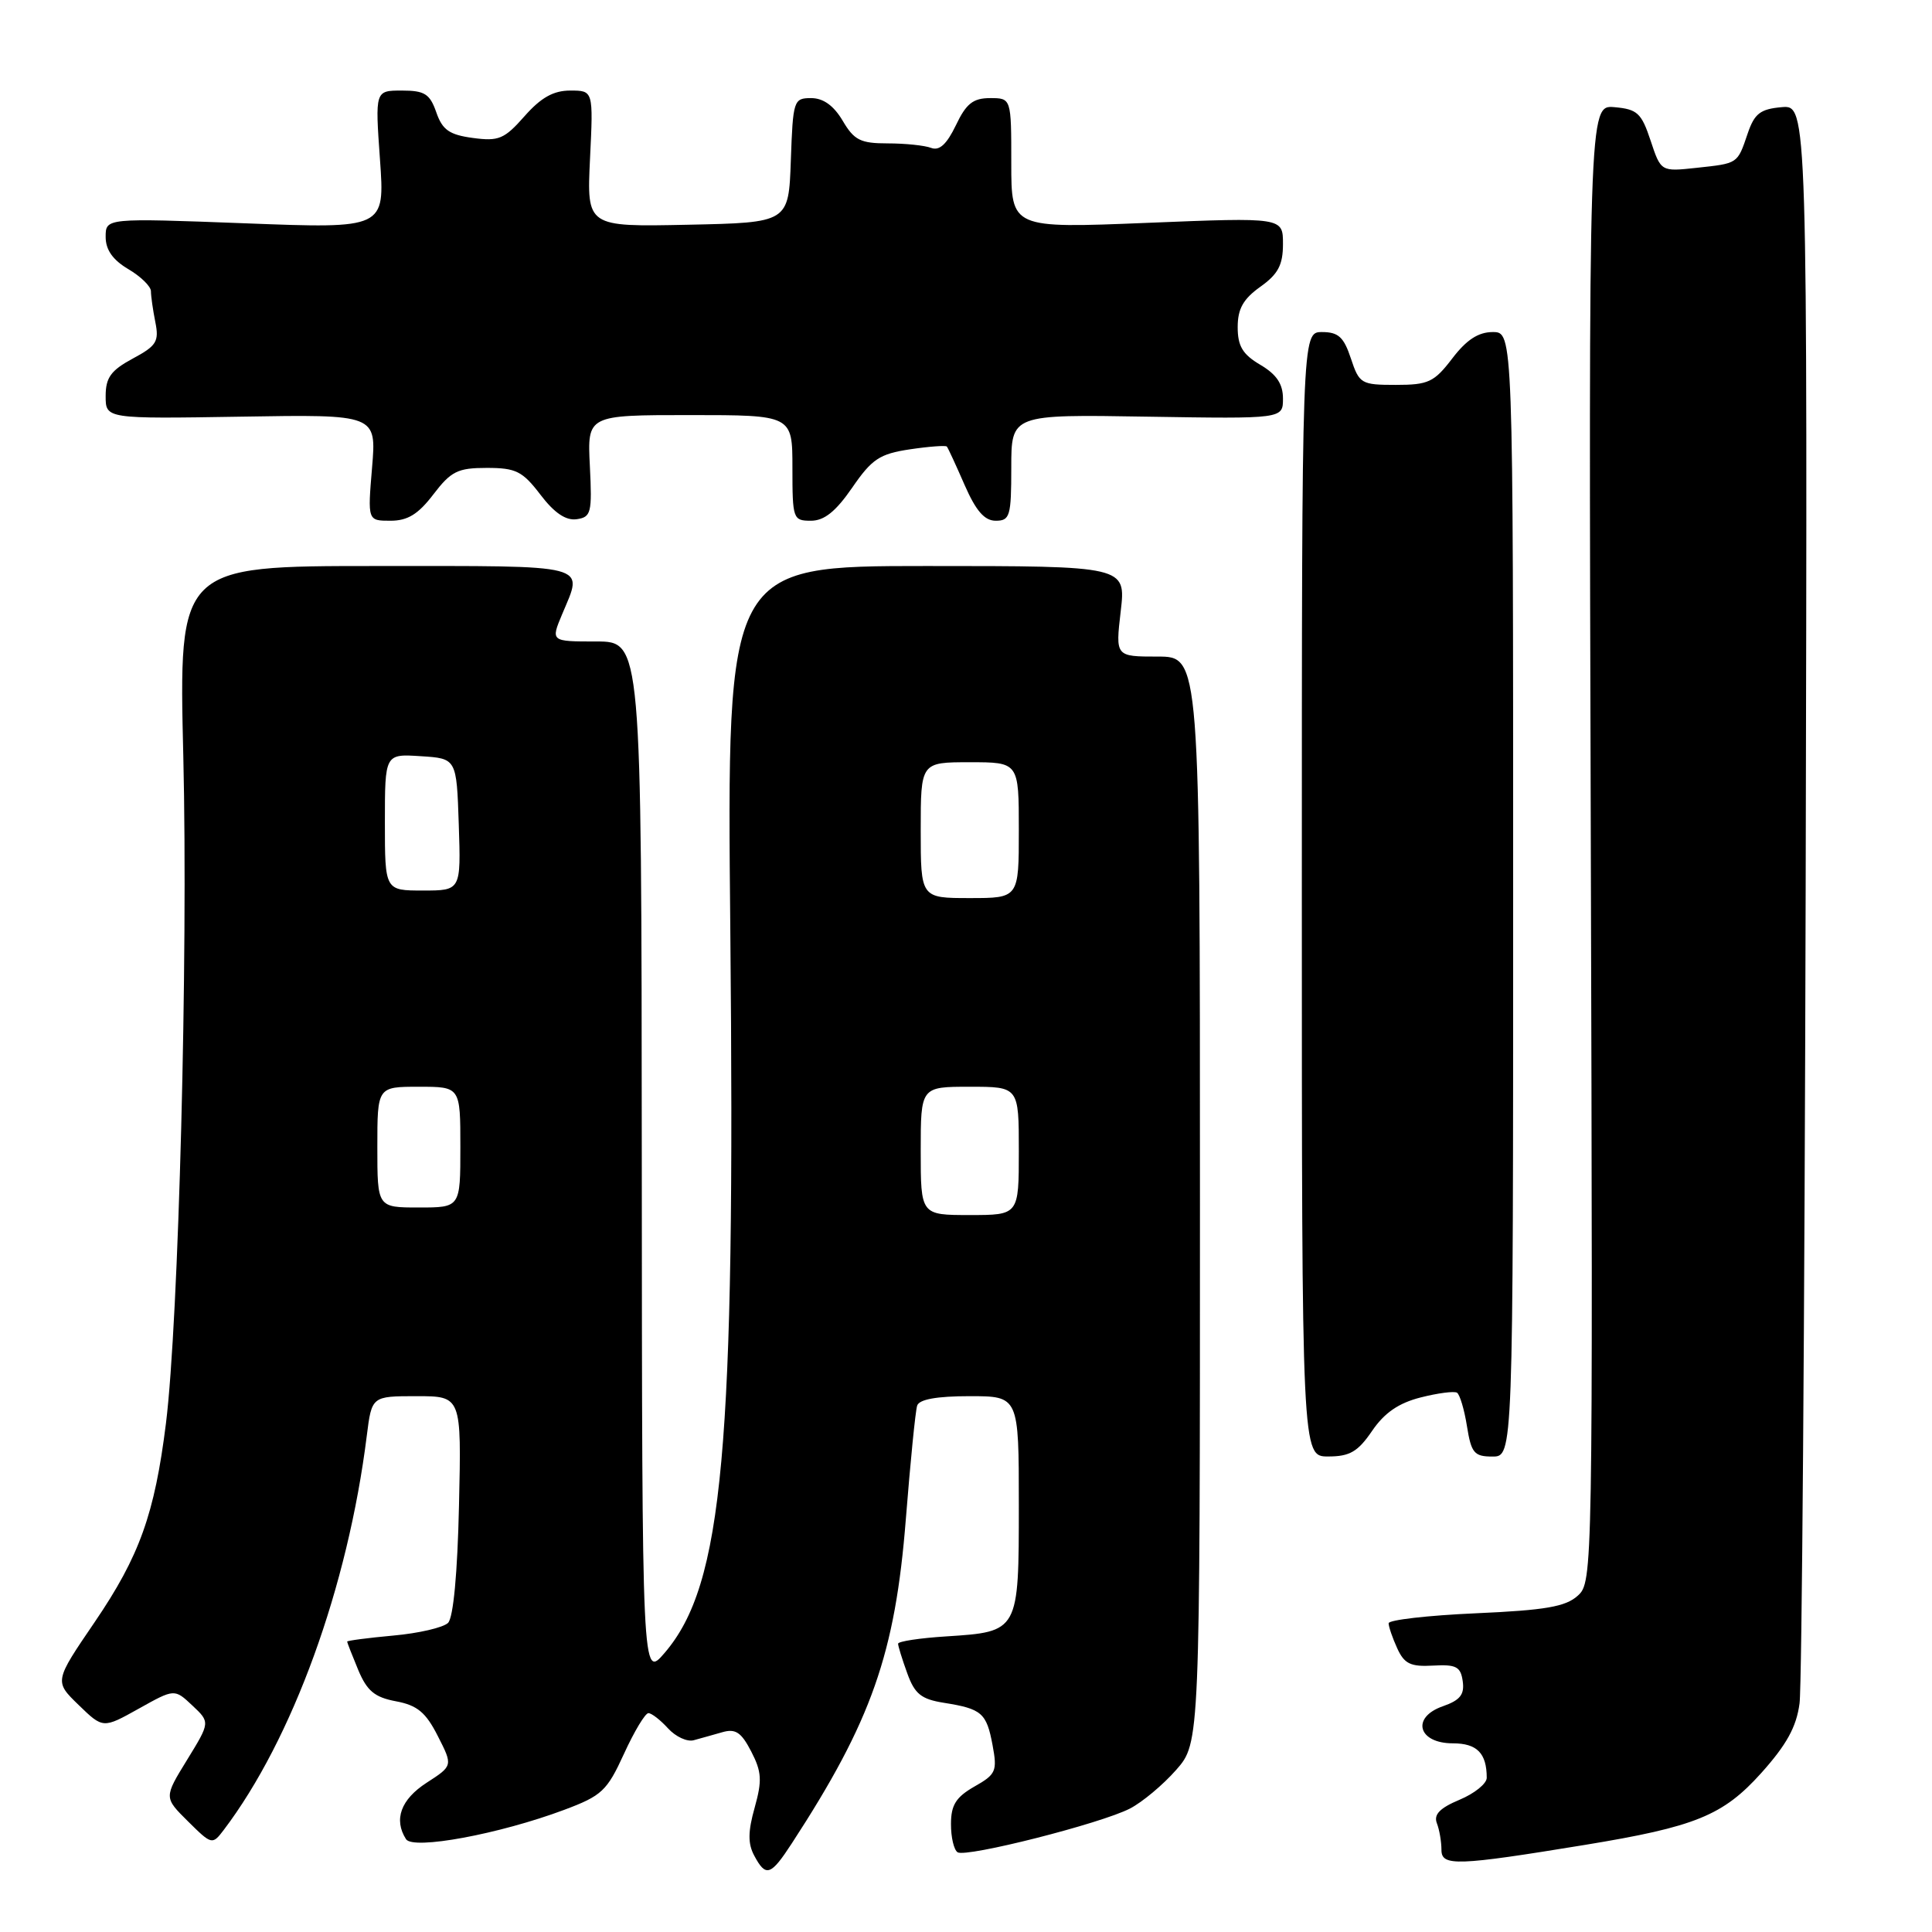 <?xml version="1.0" encoding="UTF-8" standalone="no"?>
<!DOCTYPE svg PUBLIC "-//W3C//DTD SVG 1.1//EN" "http://www.w3.org/Graphics/SVG/1.1/DTD/svg11.dtd" >
<svg xmlns="http://www.w3.org/2000/svg" xmlns:xlink="http://www.w3.org/1999/xlink" version="1.1" viewBox="0 0 256 256">
 <g >
 <path fill="currentColor"
d=" M 104.93 244.24 C 115.49 228.03 118.62 219.12 120.03 201.27 C 120.63 193.69 121.30 186.94 121.53 186.25 C 121.80 185.42 124.13 185.00 128.47 185.00 C 135.00 185.00 135.00 185.00 135.00 199.38 C 135.00 216.23 135.01 216.21 125.40 216.83 C 121.88 217.05 119.00 217.49 119.00 217.80 C 119.00 218.10 119.54 219.86 120.21 221.70 C 121.20 224.46 122.06 225.15 125.07 225.63 C 130.10 226.43 130.72 226.97 131.52 231.24 C 132.16 234.68 131.98 235.11 129.11 236.73 C 126.67 238.13 126.01 239.17 126.01 241.69 C 126.00 243.45 126.40 245.13 126.89 245.44 C 128.06 246.15 145.88 241.63 149.73 239.64 C 151.37 238.79 154.12 236.49 155.85 234.52 C 159.00 230.93 159.00 230.93 159.00 158.97 C 159.00 87.00 159.00 87.00 153.40 87.00 C 147.80 87.00 147.80 87.00 148.50 81.00 C 149.20 75.00 149.20 75.00 122.75 75.00 C 96.30 75.00 96.30 75.00 96.77 123.25 C 97.44 192.16 95.83 209.94 88.08 219.00 C 85.08 222.50 85.08 222.50 85.04 153.75 C 85.00 85.00 85.00 85.00 78.99 85.00 C 72.97 85.00 72.97 85.00 74.49 81.38 C 77.30 74.65 78.66 75.00 49.84 75.00 C 23.68 75.00 23.68 75.00 24.29 100.25 C 24.93 126.93 23.68 174.98 21.99 188.60 C 20.49 200.61 18.49 206.20 12.55 214.93 C 7.19 222.79 7.19 222.79 10.42 225.92 C 13.65 229.05 13.65 229.05 18.38 226.41 C 23.12 223.76 23.12 223.76 25.49 225.99 C 27.85 228.21 27.85 228.21 24.79 233.19 C 21.72 238.18 21.72 238.18 24.91 241.34 C 28.05 244.45 28.13 244.47 29.63 242.50 C 38.77 230.46 46.10 210.27 48.60 190.25 C 49.26 185.00 49.26 185.00 55.20 185.00 C 61.15 185.00 61.15 185.00 60.82 199.45 C 60.62 208.48 60.07 214.33 59.37 215.04 C 58.74 215.66 55.48 216.42 52.12 216.72 C 48.75 217.03 46.00 217.39 46.00 217.52 C 46.00 217.65 46.66 219.33 47.46 221.26 C 48.63 224.06 49.64 224.90 52.47 225.43 C 55.29 225.96 56.42 226.89 58.01 230.03 C 60.02 233.97 60.02 233.97 56.52 236.23 C 53.11 238.44 52.14 241.10 53.80 243.70 C 54.72 245.15 66.17 243.03 74.77 239.81 C 79.74 237.95 80.43 237.31 82.68 232.39 C 84.04 229.42 85.49 227.00 85.92 227.00 C 86.34 227.00 87.51 227.91 88.51 229.01 C 89.52 230.12 91.05 230.83 91.92 230.59 C 92.79 230.35 94.49 229.88 95.70 229.53 C 97.46 229.02 98.22 229.53 99.54 232.08 C 100.93 234.77 101.00 235.92 100.00 239.51 C 99.10 242.70 99.09 244.30 99.94 245.88 C 101.48 248.77 102.12 248.56 104.93 244.24 Z  M 210.00 244.46 C 224.64 242.06 228.31 240.57 233.37 234.94 C 236.73 231.19 238.04 228.83 238.45 225.70 C 238.76 223.39 239.12 174.79 239.26 117.70 C 239.50 13.91 239.50 13.91 236.08 14.20 C 233.25 14.45 232.48 15.04 231.58 17.68 C 230.20 21.74 230.34 21.64 224.79 22.24 C 220.08 22.75 220.08 22.75 218.71 18.62 C 217.50 14.97 216.95 14.47 213.92 14.20 C 210.50 13.91 210.50 13.91 210.79 111.77 C 211.07 208.70 211.06 209.64 209.06 211.44 C 207.45 212.90 204.78 213.36 195.53 213.77 C 189.19 214.05 184.00 214.65 184.00 215.09 C 184.00 215.54 184.51 217.03 185.14 218.41 C 186.08 220.47 186.91 220.87 189.89 220.70 C 192.96 220.53 193.55 220.84 193.82 222.78 C 194.07 224.54 193.47 225.29 191.18 226.09 C 186.96 227.56 187.89 231.00 192.51 231.00 C 195.71 231.00 197.00 232.31 197.00 235.57 C 197.00 236.34 195.38 237.65 193.39 238.48 C 190.79 239.57 189.95 240.43 190.39 241.58 C 190.73 242.45 191.00 244.04 191.00 245.12 C 191.00 247.31 193.01 247.24 210.00 244.46 Z  M 181.81 189.60 C 183.44 187.21 185.32 185.91 188.24 185.17 C 190.52 184.59 192.68 184.31 193.06 184.54 C 193.43 184.77 194.03 186.77 194.38 188.98 C 194.95 192.54 195.34 193.00 197.76 193.00 C 200.50 193.00 200.50 193.00 200.50 118.50 C 200.50 44.00 200.50 44.00 197.80 44.00 C 195.89 44.00 194.32 45.02 192.43 47.50 C 190.03 50.64 189.27 51.00 184.96 51.00 C 180.36 51.00 180.11 50.85 179.00 47.50 C 178.06 44.66 177.34 44.00 175.17 44.00 C 172.50 44.00 172.50 44.00 172.50 118.50 C 172.50 193.00 172.50 193.00 176.00 192.99 C 178.85 192.99 179.93 192.36 181.81 189.60 Z  M 57.43 65.50 C 59.77 62.44 60.65 62.00 64.50 62.00 C 68.36 62.00 69.23 62.43 71.61 65.55 C 73.45 67.97 74.98 69.00 76.41 68.80 C 78.33 68.52 78.47 67.97 78.16 61.75 C 77.82 55.00 77.82 55.00 91.41 55.00 C 105.00 55.00 105.00 55.00 105.00 62.00 C 105.00 68.76 105.08 69.00 107.45 69.00 C 109.22 69.00 110.74 67.78 112.92 64.62 C 115.53 60.82 116.55 60.14 120.56 59.54 C 123.10 59.16 125.31 59.00 125.46 59.17 C 125.62 59.35 126.67 61.64 127.81 64.25 C 129.32 67.70 130.45 69.00 131.94 69.00 C 133.82 69.00 134.00 68.40 134.00 61.96 C 134.00 54.91 134.00 54.91 152.00 55.21 C 170.00 55.50 170.00 55.50 170.00 52.81 C 170.00 50.87 169.15 49.61 167.00 48.34 C 164.66 46.96 164.00 45.87 164.00 43.35 C 164.00 40.92 164.73 39.62 167.00 38.00 C 169.36 36.32 170.00 35.11 170.00 32.33 C 170.00 28.80 170.00 28.80 152.00 29.53 C 134.00 30.26 134.00 30.26 134.00 21.63 C 134.00 13.00 134.00 13.00 131.19 13.00 C 128.94 13.00 128.02 13.73 126.66 16.60 C 125.45 19.11 124.48 20.01 123.39 19.60 C 122.53 19.27 119.95 19.00 117.63 19.00 C 114.02 19.00 113.18 18.58 111.66 16.00 C 110.47 13.99 109.09 13.00 107.48 13.00 C 105.16 13.00 105.07 13.29 104.79 21.25 C 104.50 29.50 104.50 29.50 91.13 29.78 C 77.75 30.06 77.75 30.06 78.18 21.03 C 78.62 12.00 78.62 12.00 75.56 12.00 C 73.33 12.00 71.68 12.93 69.50 15.40 C 66.83 18.43 66.08 18.74 62.66 18.28 C 59.54 17.86 58.62 17.22 57.81 14.88 C 56.96 12.44 56.27 12.00 53.25 12.00 C 49.70 12.00 49.70 12.00 50.35 21.15 C 51.00 30.30 51.00 30.30 32.50 29.59 C 14.00 28.89 14.00 28.89 14.00 31.39 C 14.00 33.10 14.94 34.44 17.00 35.66 C 18.65 36.63 20.00 37.95 20.00 38.59 C 20.00 39.23 20.26 41.06 20.58 42.67 C 21.10 45.25 20.75 45.82 17.58 47.52 C 14.69 49.08 14.00 50.04 14.00 52.48 C 14.00 55.50 14.00 55.50 31.94 55.21 C 49.89 54.91 49.89 54.91 49.30 61.96 C 48.71 69.00 48.71 69.00 51.74 69.00 C 54.02 69.00 55.42 68.14 57.43 65.50 Z  M 122.00 152.50 C 122.00 144.00 122.00 144.00 128.50 144.00 C 135.00 144.00 135.00 144.00 135.00 152.50 C 135.00 161.00 135.00 161.00 128.50 161.00 C 122.00 161.00 122.00 161.00 122.00 152.50 Z  M 50.00 152.00 C 50.00 144.00 50.00 144.00 55.50 144.00 C 61.00 144.00 61.00 144.00 61.00 152.00 C 61.00 160.00 61.00 160.00 55.50 160.00 C 50.00 160.00 50.00 160.00 50.00 152.00 Z  M 122.00 110.00 C 122.00 101.00 122.00 101.00 128.50 101.00 C 135.00 101.00 135.00 101.00 135.00 110.00 C 135.00 119.00 135.00 119.00 128.50 119.00 C 122.00 119.00 122.00 119.00 122.00 110.00 Z  M 51.00 108.95 C 51.00 99.89 51.00 99.89 55.75 100.20 C 60.50 100.50 60.50 100.50 60.79 109.25 C 61.08 118.00 61.08 118.00 56.04 118.00 C 51.00 118.00 51.00 118.00 51.00 108.95 Z "/>
</g>
</svg>